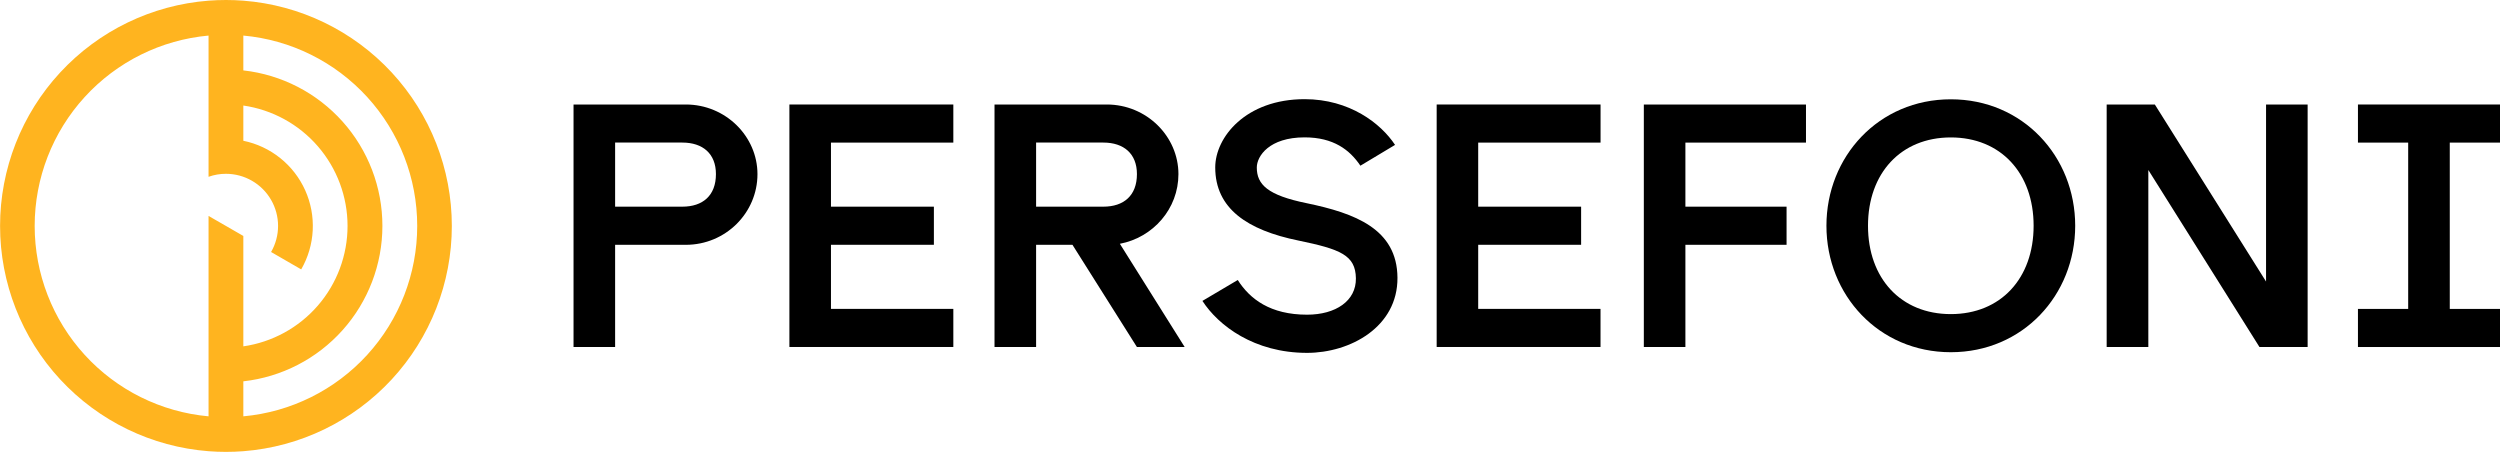 <?xml version="1.0" ?>
<svg xmlns="http://www.w3.org/2000/svg" viewBox="0 0 1500 272" fill="none">
	<g clip-path="url(#clip0_9:1771)">
		<path d="M146 0.4C142.55 0.14 139.08 0 135.57 0C132.06 0 128.57 0.14 125.14 0.4C91.099 3.037 59.307 18.422 36.115 43.479C12.924 68.537 0.041 101.422 0.041 135.565C0.041 169.708 12.924 202.593 36.115 227.651C59.307 252.709 91.099 268.093 125.14 270.73C128.58 270.99 132.07 271.13 135.57 271.13C139.07 271.13 142.57 270.99 146 270.73C180.04 268.093 211.833 252.709 235.024 227.651C258.216 202.593 271.098 169.708 271.098 135.565C271.098 101.422 258.216 68.537 235.024 43.479C211.833 18.422 180.04 3.037 146 0.4V0.4ZM135.56 135.56L125.13 129.56V249.8C96.622 247.211 70.113 234.057 50.809 212.921C31.506 191.785 20.803 164.195 20.803 135.57C20.803 106.945 31.506 79.355 50.809 58.219C70.113 37.083 96.622 23.929 125.13 21.34V106.08C128.477 104.883 132.005 104.274 135.56 104.28C141.051 104.28 146.445 105.725 151.2 108.47C155.955 111.216 159.904 115.165 162.65 119.92C165.395 124.675 166.84 130.069 166.84 135.56C166.841 141.051 165.395 146.445 162.65 151.2L180.72 161.64C184.85 154.482 187.22 146.445 187.635 138.191C188.051 129.937 186.499 121.703 183.109 114.166C179.718 106.629 174.586 100.006 168.134 94.841C161.682 89.676 154.096 86.118 146 84.46V63.32C163.365 65.837 179.242 74.525 190.725 87.792C202.208 101.059 208.528 118.019 208.528 135.565C208.528 153.111 202.208 170.071 190.725 183.338C179.242 196.605 163.365 205.293 146 207.81V141.58L135.56 135.56ZM146 249.8V228.8C168.946 226.237 190.143 215.306 205.537 198.097C220.931 180.888 229.441 158.609 229.441 135.52C229.441 112.431 220.931 90.152 205.537 72.943C190.143 55.734 168.946 44.803 146 42.24V21.34C174.507 23.929 201.016 37.083 220.32 58.219C239.624 79.355 250.327 106.945 250.327 135.57C250.327 164.195 239.624 191.785 220.32 212.921C201.016 234.057 174.507 247.211 146 249.8V249.8Z" fill="#FFB41F"/>
		<path d="M344.12 208.21V62.7H411.48C435.38 62.7 454.48 81.82 454.48 104.48C454.48 127.76 435.35 146.89 411.48 146.89H369.07V208.21H344.12ZM409.4 124C421.66 124 429.56 117.35 429.56 104.46C429.56 92.2 421.66 85.54 409.4 85.54H369.07V124H409.4Z" fill="black"/>
		<path d="M473.64 62.7H572V85.56H498.58V124H560.33V146.87H498.58V185.33H572V208.19H473.64V62.7Z" fill="black"/>
		<path d="M596.71 208.21V62.7H664.06C687.97 62.7 707.06 81.82 707.06 104.48C707.06 125.27 691.88 142.48 671.92 146.27L710.8 208.21H682.15L643.48 146.89H621.66V208.21H596.71ZM662 124C674.26 124 682.16 117.35 682.16 104.46C682.16 92.2 674.26 85.54 662 85.54H621.66V124H662Z" fill="black"/>
		<path d="M784.23 188.81C801.48 188.81 813.75 180.49 813.54 166.98C813.33 153.05 804.18 149.52 779.03 144.32C748.47 138.08 729.14 125.19 729.14 100.45C729.14 82.37 747.43 59.5 782.77 59.5C809.77 59.5 828.5 74.05 837.03 86.94L816.24 99.42C809.8 89.85 800.03 82.42 782.77 82.42C761.57 82.42 754.08 93.65 754.08 100.5C754.08 110.69 760.53 117.14 784.02 121.92C812.91 127.92 838.28 137.3 838.48 166.61C838.69 196.13 810.21 211.72 784.23 211.72C752.42 211.72 731.01 195.3 721.45 180.54L742.65 168C749.92 179.45 762.19 188.81 784.23 188.81Z" fill="black"/>
		<path d="M862 62.7H960.33V85.56H886.92V124H948.67V146.87H886.92V185.33H960.31V208.19H862V62.7Z" fill="black"/>
		<path d="M986.3 208.21V62.7H1083.59V85.56H1011.24V124H1071.94V146.87H1011.24V208.19L986.3 208.21Z" fill="black"/>
		<path d="M1095.86 135.46C1095.86 93.88 1127.25 59.58 1170.49 59.58C1213.73 59.58 1245.12 93.88 1245.12 135.46C1245.12 177.04 1213.73 211.33 1170.49 211.33C1127.25 211.33 1095.86 177 1095.86 135.46ZM1170.49 188.46C1200.42 188.46 1220.17 167.05 1220.17 135.46C1220.17 103.87 1200.42 82.46 1170.49 82.46C1140.56 82.46 1120.8 103.88 1120.8 135.46C1120.8 167.04 1140.55 188.46 1170.49 188.46V188.46Z" fill="black"/>
		<path d="M1264 208.21V62.7H1292.9L1359.63 168.92V62.7H1384.58V208.21H1355.68L1289 102V208.21H1264Z" fill="black"/>
		<path d="M1414.77 185.35H1444.91V85.56H1414.77V62.7H1500V85.56H1469.86V185.35H1500V208.21H1414.77V185.35Z" fill="black"/>
	</g>
	<defs>
		<clipPath id="clip0_9:1771">
			<rect width="1500" height="271.13" fill="white"/>
		</clipPath>
	</defs>
</svg>